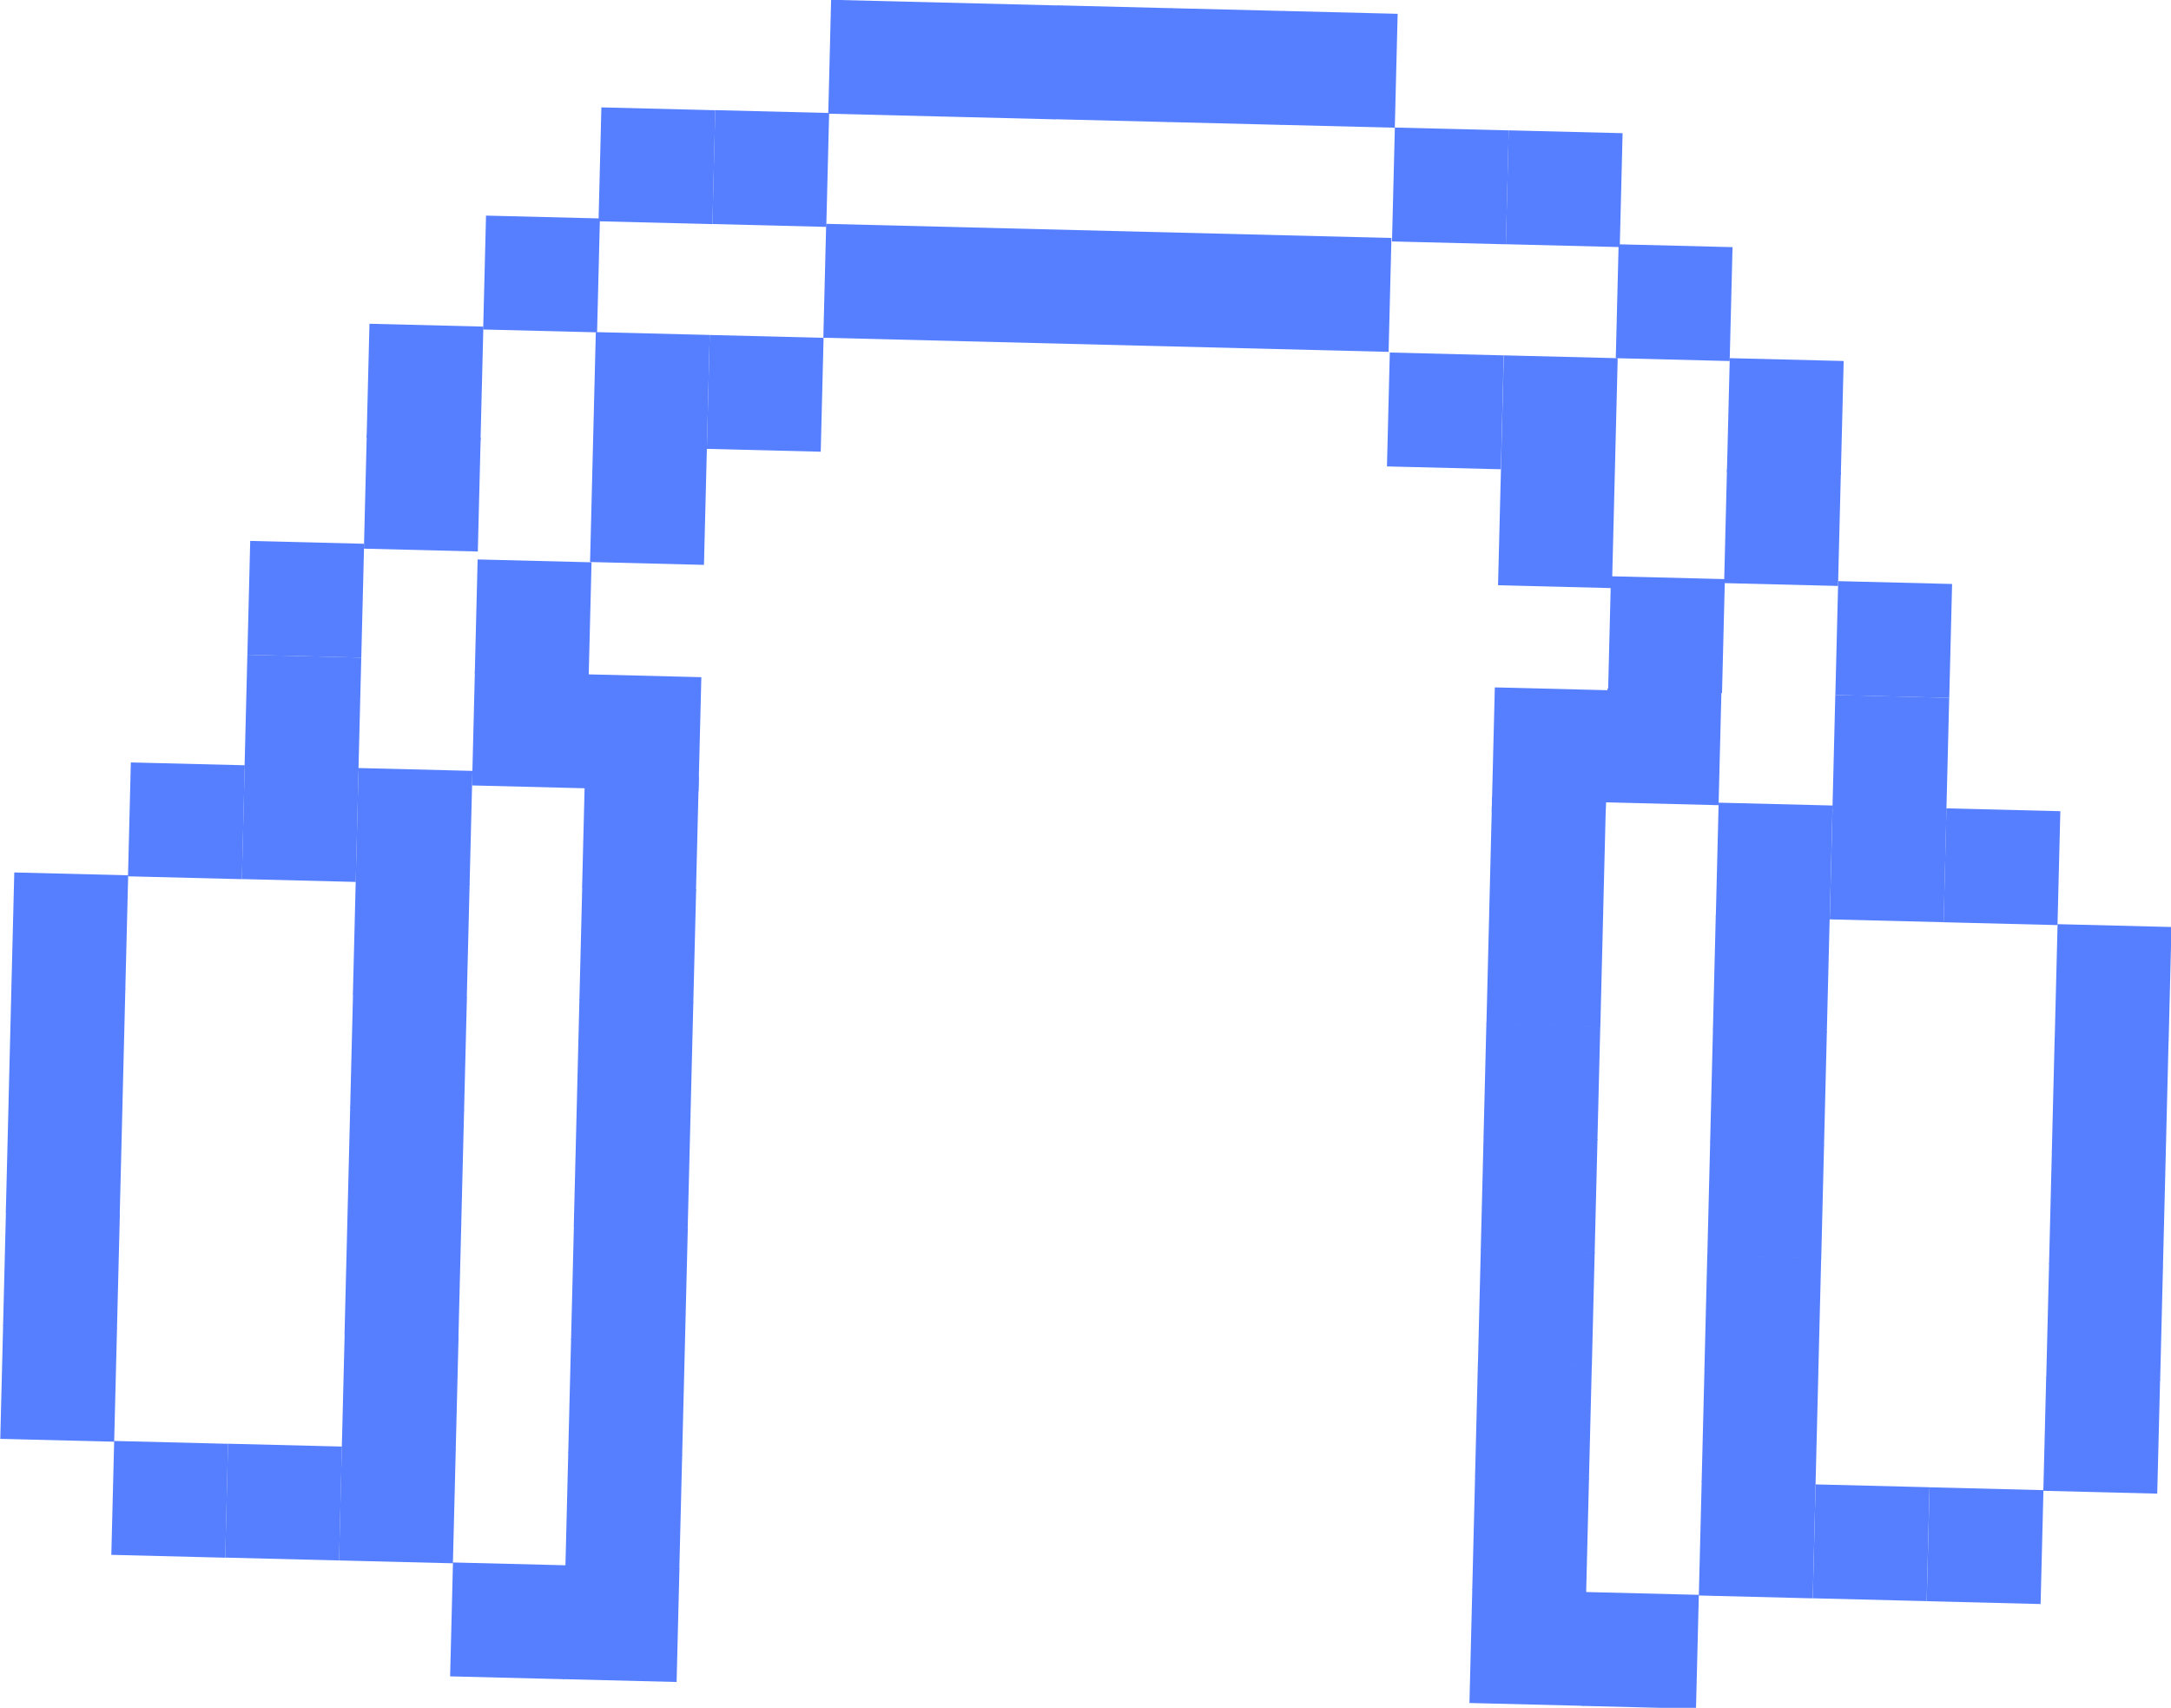 <?xml version="1.0" encoding="utf-8"?>
<!-- Generator: Adobe Illustrator 27.0.0, SVG Export Plug-In . SVG Version: 6.00 Build 0)  -->
<svg version="1.1" id="Layer_1" xmlns="http://www.w3.org/2000/svg" xmlns:xlink="http://www.w3.org/1999/xlink" x="0px" y="0px"
	 viewBox="0 0 234.63 184.59" style="enable-background:new 0 0 234.63 184.59;" xml:space="preserve">
<style type="text/css">
	.st0{fill:#FF4BDE;}
	.st1{fill:#FFFF4F;}
	.st2{fill:#2637B6;}
	.st3{fill:#FFFFFF;stroke:#000000;stroke-width:8;stroke-linecap:round;stroke-linejoin:round;stroke-miterlimit:10;}
	.st4{fill:none;stroke:#000000;stroke-width:8;stroke-linecap:round;stroke-linejoin:round;stroke-miterlimit:10;}
	.st5{fill:#FFFFFF;}
	.st6{fill:#3D50F4;}
	.st7{stroke:#000000;stroke-width:8;stroke-linecap:round;stroke-linejoin:round;stroke-miterlimit:10;}
	.st8{fill:#F8DD4C;stroke:#F8DD4C;stroke-width:10;stroke-miterlimit:10;}
	.st9{fill-rule:evenodd;clip-rule:evenodd;fill:#3D50F4;}
	.st10{fill:#F8DD4C;stroke:#000000;stroke-width:8;stroke-miterlimit:10;}
	.st11{fill:#666666;}
	.st12{fill:#CACACA;}
	.st13{fill:#18BF1B;stroke:#000000;stroke-width:5;stroke-linecap:round;stroke-linejoin:round;stroke-miterlimit:10;}
	.st14{fill:#13DEDE;}
	.st15{opacity:0.6;}
	.st16{fill:#EFEFEF;stroke:#EFEFEF;stroke-width:1.5;stroke-linecap:round;stroke-linejoin:round;stroke-miterlimit:10;}
	.st17{fill:none;stroke:#000000;stroke-width:6;stroke-linecap:round;stroke-linejoin:round;stroke-miterlimit:10;}
	.st18{stroke:#000000;stroke-width:6;stroke-linecap:round;stroke-linejoin:round;stroke-miterlimit:10;}
	.st19{fill:#FFFFFF;stroke:#000000;stroke-width:6;stroke-linecap:round;stroke-linejoin:round;stroke-miterlimit:10;}
	.st20{opacity:0.7;}
	.st21{fill:#79A3FF;stroke:#000000;stroke-width:6;stroke-linecap:round;stroke-linejoin:round;stroke-miterlimit:10;}
	.st22{fill:#567FFF;}
</style>
<g>
	
		<rect x="39.48" y="47.17" transform="matrix(-1 -0.025 0.025 -1 89.941 107.766)" class="st22" width="12.31" height="12.31"/>
	
		<rect x="51.46" y="60.66" transform="matrix(-1 -0.025 0.025 -1 113.566 135.031)" class="st22" width="12.31" height="12.31"/>
	
		<rect x="64.1" y="36.08" transform="matrix(-1 -0.025 0.025 -1 139.279 98.736)" class="st22" width="12.31" height="24.85"/>
	
		<rect x="39.78" y="35.17" transform="matrix(-1 -0.025 0.025 -1 90.833 83.775)" class="st22" width="12.31" height="12.31"/>
	
		<rect x="52.39" y="23.47" transform="matrix(-1 -0.025 0.025 -1 116.332 60.7)" class="st22" width="12.31" height="12.31"/>
	
		<rect x="64.85" y="11.77" transform="matrix(-1 -0.025 0.025 -1 141.553 37.615)" class="st22" width="12.31" height="12.31"/>
	
		<rect x="77.16" y="12.08" transform="matrix(-1 -0.025 0.025 -1 166.159 38.531)" class="st22" width="12.31" height="12.31"/>
	
		<rect x="76.56" y="36.39" transform="matrix(-1 -0.025 0.025 -1 164.351 87.127)" class="st22" width="12.31" height="12.31"/>
	
		<rect x="173.91" y="62.38" transform="matrix(1 0.025 -0.025 1 1.754 -4.443)" class="st22" width="12.31" height="12.31"/>
	
		<rect x="162.17" y="38.51" transform="matrix(1 0.025 -0.025 1 1.315 -4.157)" class="st22" width="12.31" height="24.85"/>
	
		<rect x="150.01" y="38.21" transform="matrix(1 0.025 -0.025 1 1.148 -3.858)" class="st22" width="12.31" height="12.31"/>
	
		<rect x="89.17" y="24.99" transform="matrix(-1 -0.025 0.025 -1 238.617 65.25)" class="st22" width="61.09" height="12.31"/>
	
		<rect x="89.7" y="0.15" transform="matrix(-1 -0.025 0.025 -1 191.521 14.988)" class="st22" width="12.31" height="12.31"/>
	
		<rect x="101.93" y="0.45" transform="matrix(-1 -0.025 0.025 -1 215.973 15.898)" class="st22" width="12.31" height="12.31"/>
	
		<rect x="114.16" y="0.76" transform="matrix(-1 -0.025 0.025 -1 240.425 16.808)" class="st22" width="12.31" height="12.31"/>
	
		<rect x="126.39" y="1.06" transform="matrix(-1 -0.025 0.025 -1 264.877 17.718)" class="st22" width="12.31" height="12.31"/>
	
		<rect x="138.62" y="1.36" transform="matrix(-1 -0.025 0.025 -1 289.329 18.628)" class="st22" width="12.31" height="12.31"/>
	
		<rect x="26.88" y="58.64" transform="matrix(-1 -0.025 0.025 -1 64.459 130.394)" class="st22" width="12.31" height="12.31"/>
	
		<rect x="26.58" y="70.95" transform="matrix(-1 -0.025 0.025 -1 63.543 155)" class="st22" width="12.31" height="12.31"/>
	
		<rect x="38.59" y="83.19" transform="matrix(-1 -0.025 0.025 -1 87.261 179.784)" class="st22" width="12.31" height="12.31"/>
	
		<rect x="63.07" y="83.8" transform="matrix(-1 -0.025 0.025 -1 136.196 181.605)" class="st22" width="12.31" height="12.31"/>
	
		<rect x="51.16" y="72.78" transform="matrix(-1 -0.025 0.025 -1 112.665 159.26)" class="st22" width="12.31" height="12.31"/>
	
		<rect x="63.33" y="73.08" transform="matrix(-1 -0.025 0.025 -1 136.993 160.165)" class="st22" width="12.31" height="12.31"/>
	
		<rect x="26.28" y="82.89" transform="matrix(-1 -0.025 0.025 -1 62.655 178.868)" class="st22" width="12.31" height="12.31"/>
	
		<rect x="13.97" y="82.58" transform="matrix(-1 -0.025 0.025 -1 38.049 177.953)" class="st22" width="12.31" height="12.31"/>
	
		<rect x="36.77" y="156.55" transform="matrix(-1 -0.025 0.025 -1 81.804 326.436)" class="st22" width="12.31" height="12.31"/>
	
		<rect x="48.77" y="169.09" transform="matrix(-1 -0.025 0.025 -1 105.5 351.804)" class="st22" width="12.31" height="12.31"/>
	
		<rect x="60.94" y="169.39" transform="matrix(-1 -0.025 0.025 -1 129.829 352.709)" class="st22" width="12.31" height="12.31"/>
	
		<rect x="24.46" y="156.25" transform="matrix(-1 -0.025 0.025 -1 57.199 325.521)" class="st22" width="12.31" height="12.31"/>
	
		<rect x="12.15" y="155.94" transform="matrix(-1 -0.025 0.025 -1 32.593 324.605)" class="st22" width="12.31" height="12.31"/>
	
		<rect x="1.36" y="94.48" transform="matrix(-1 -0.025 0.025 -1 12.543 201.43)" class="st22" width="12.31" height="12.31"/>
	
		<rect x="1.06" y="106.71" transform="matrix(-1 -0.025 0.025 -1 11.633 225.882)" class="st22" width="12.31" height="12.31"/>
	
		<rect x="0.76" y="118.94" transform="matrix(-1 -0.025 0.025 -1 10.724 250.334)" class="st22" width="12.31" height="12.31"/>
	
		<rect x="0.45" y="131.18" transform="matrix(-1 -0.025 0.025 -1 9.814 274.786)" class="st22" width="12.31" height="12.31"/>
	
		<rect x="0.15" y="143.41" transform="matrix(-1 -0.025 0.025 -1 8.904 299.238)" class="st22" width="12.31" height="12.31"/>
	
		<rect x="38.29" y="95.4" transform="matrix(-1 -0.025 0.025 -1 86.353 204.176)" class="st22" width="12.31" height="12.31"/>
	
		<rect x="37.98" y="107.63" transform="matrix(-1 -0.025 0.025 -1 85.444 228.628)" class="st22" width="12.31" height="12.31"/>
	
		<rect x="37.68" y="119.86" transform="matrix(-1 -0.025 0.025 -1 84.534 253.08)" class="st22" width="12.31" height="12.31"/>
	
		<rect x="37.38" y="132.09" transform="matrix(-1 -0.025 0.025 -1 83.624 277.532)" class="st22" width="12.31" height="12.31"/>
	
		<rect x="37.07" y="144.32" transform="matrix(-1 -0.025 0.025 -1 82.714 301.984)" class="st22" width="12.31" height="12.31"/>
	
		<rect x="62.76" y="96" transform="matrix(-1 -0.025 0.025 -1 135.288 205.997)" class="st22" width="12.31" height="12.31"/>
	
		<rect x="62.46" y="108.24" transform="matrix(-1 -0.025 0.025 -1 134.378 230.449)" class="st22" width="12.31" height="12.31"/>
	
		<rect x="62.16" y="120.47" transform="matrix(-1 -0.025 0.025 -1 133.468 254.901)" class="st22" width="12.31" height="12.31"/>
	
		<rect x="61.85" y="132.7" transform="matrix(-1 -0.025 0.025 -1 132.559 279.353)" class="st22" width="12.31" height="12.31"/>
	
		<rect x="61.55" y="144.93" transform="matrix(-1 -0.025 0.025 -1 131.649 303.805)" class="st22" width="12.31" height="12.31"/>
	
		<rect x="61.25" y="157.16" transform="matrix(-1 -0.025 0.025 -1 130.739 328.257)" class="st22" width="12.31" height="12.31"/>
	
		<rect x="186.44" y="50.81" transform="matrix(1 0.025 -0.025 1 1.472 -4.757)" class="st22" width="12.31" height="12.31"/>
	
		<rect x="186.74" y="38.81" transform="matrix(1 0.025 -0.025 1 1.174 -4.768)" class="st22" width="12.31" height="12.31"/>
	
		<rect x="174.73" y="26.51" transform="matrix(1 0.025 -0.025 1 0.865 -4.474)" class="st22" width="12.31" height="12.31"/>
	
		<rect x="162.85" y="14.2" transform="matrix(1 0.025 -0.025 1 0.557 -4.184)" class="st22" width="12.31" height="12.31"/>
	
		<rect x="150.55" y="13.9" transform="matrix(1 0.025 -0.025 1 0.545 -3.879)" class="st22" width="12.31" height="12.31"/>
	
		<rect x="198.46" y="62.9" transform="matrix(1 0.025 -0.025 1 1.775 -5.051)" class="st22" width="12.31" height="12.31"/>
	
		<rect x="198.15" y="75.2" transform="matrix(1 0.025 -0.025 1 2.08 -5.04)" class="st22" width="12.31" height="12.31"/>
	
		<rect x="185.55" y="86.84" transform="matrix(1 0.025 -0.025 1 2.364 -4.724)" class="st22" width="12.31" height="12.31"/>
	
		<rect x="161.07" y="86.23" transform="matrix(1 0.025 -0.025 1 2.342 -4.117)" class="st22" width="12.31" height="12.31"/>
	
		<rect x="173.54" y="74.5" transform="matrix(1 0.025 -0.025 1 2.055 -4.43)" class="st22" width="12.31" height="12.31"/>
	
		<rect x="161.35" y="74.39" transform="matrix(1 0.025 -0.025 1 2.062 -4.128)" class="st22" width="12.31" height="13.43"/>
	
		<rect x="197.86" y="87.14" transform="matrix(1 0.025 -0.025 1 2.376 -5.029)" class="st22" width="12.31" height="12.31"/>
	
		<rect x="210.16" y="87.45" transform="matrix(1 0.025 -0.025 1 2.387 -5.334)" class="st22" width="12.31" height="12.31"/>
	
		<rect x="183.73" y="160.2" transform="matrix(1 0.025 -0.025 1 4.183 -4.656)" class="st22" width="12.31" height="12.31"/>
	
		<rect x="171.12" y="172.13" transform="matrix(1 0.025 -0.025 1 4.474 -4.34)" class="st22" width="12.31" height="12.31"/>
	
		<rect x="158.95" y="171.82" transform="matrix(1 0.025 -0.025 1 4.463 -4.038)" class="st22" width="12.31" height="12.31"/>
	
		<rect x="196.04" y="160.5" transform="matrix(1 0.025 -0.025 1 4.194 -4.962)" class="st22" width="12.31" height="12.31"/>
	
		<rect x="208.35" y="160.81" transform="matrix(1 0.025 -0.025 1 4.205 -5.266)" class="st22" width="12.31" height="12.31"/>
	
		<rect x="222.17" y="99.96" transform="matrix(1 0.025 -0.025 1 2.701 -5.628)" class="st22" width="12.31" height="12.31"/>
	
		<rect x="221.86" y="112.19" transform="matrix(1 0.025 -0.025 1 3.004 -5.617)" class="st22" width="12.31" height="12.31"/>
	
		<rect x="221.56" y="124.42" transform="matrix(1 0.025 -0.025 1 3.307 -5.605)" class="st22" width="12.31" height="12.31"/>
	
		<rect x="221.26" y="136.65" transform="matrix(1 0.025 -0.025 1 3.61 -5.594)" class="st22" width="12.31" height="12.31"/>
	
		<rect x="220.95" y="148.88" transform="matrix(1 0.025 -0.025 1 3.913 -5.583)" class="st22" width="12.31" height="12.31"/>
	
		<rect x="185.24" y="99.04" transform="matrix(1 0.025 -0.025 1 2.667 -4.713)" class="st22" width="12.31" height="12.31"/>
	
		<rect x="184.94" y="111.27" transform="matrix(1 0.025 -0.025 1 2.97 -4.702)" class="st22" width="12.31" height="12.31"/>
	
		<rect x="184.64" y="123.5" transform="matrix(1 0.025 -0.025 1 3.273 -4.69)" class="st22" width="12.31" height="12.31"/>
	
		<rect x="184.33" y="135.74" transform="matrix(1 0.025 -0.025 1 3.576 -4.679)" class="st22" width="12.31" height="12.31"/>
	
		<rect x="184.03" y="147.97" transform="matrix(1 0.025 -0.025 1 3.88 -4.668)" class="st22" width="12.31" height="12.31"/>
	
		<rect x="160.77" y="98.43" transform="matrix(1 0.025 -0.025 1 2.644 -4.106)" class="st22" width="12.31" height="12.31"/>
	
		<rect x="160.46" y="110.67" transform="matrix(1 0.025 -0.025 1 2.947 -4.095)" class="st22" width="12.31" height="12.31"/>
	
		<rect x="160.16" y="122.9" transform="matrix(1 0.025 -0.025 1 3.251 -4.084)" class="st22" width="12.31" height="12.31"/>
	
		<rect x="159.86" y="135.13" transform="matrix(1 0.025 -0.025 1 3.554 -4.072)" class="st22" width="12.31" height="12.31"/>
	
		<rect x="159.55" y="147.36" transform="matrix(1 0.025 -0.025 1 3.857 -4.061)" class="st22" width="12.31" height="12.31"/>
	
		<rect x="159.25" y="159.59" transform="matrix(1 0.025 -0.025 1 4.16 -4.05)" class="st22" width="12.31" height="12.31"/>
</g>
</svg>
